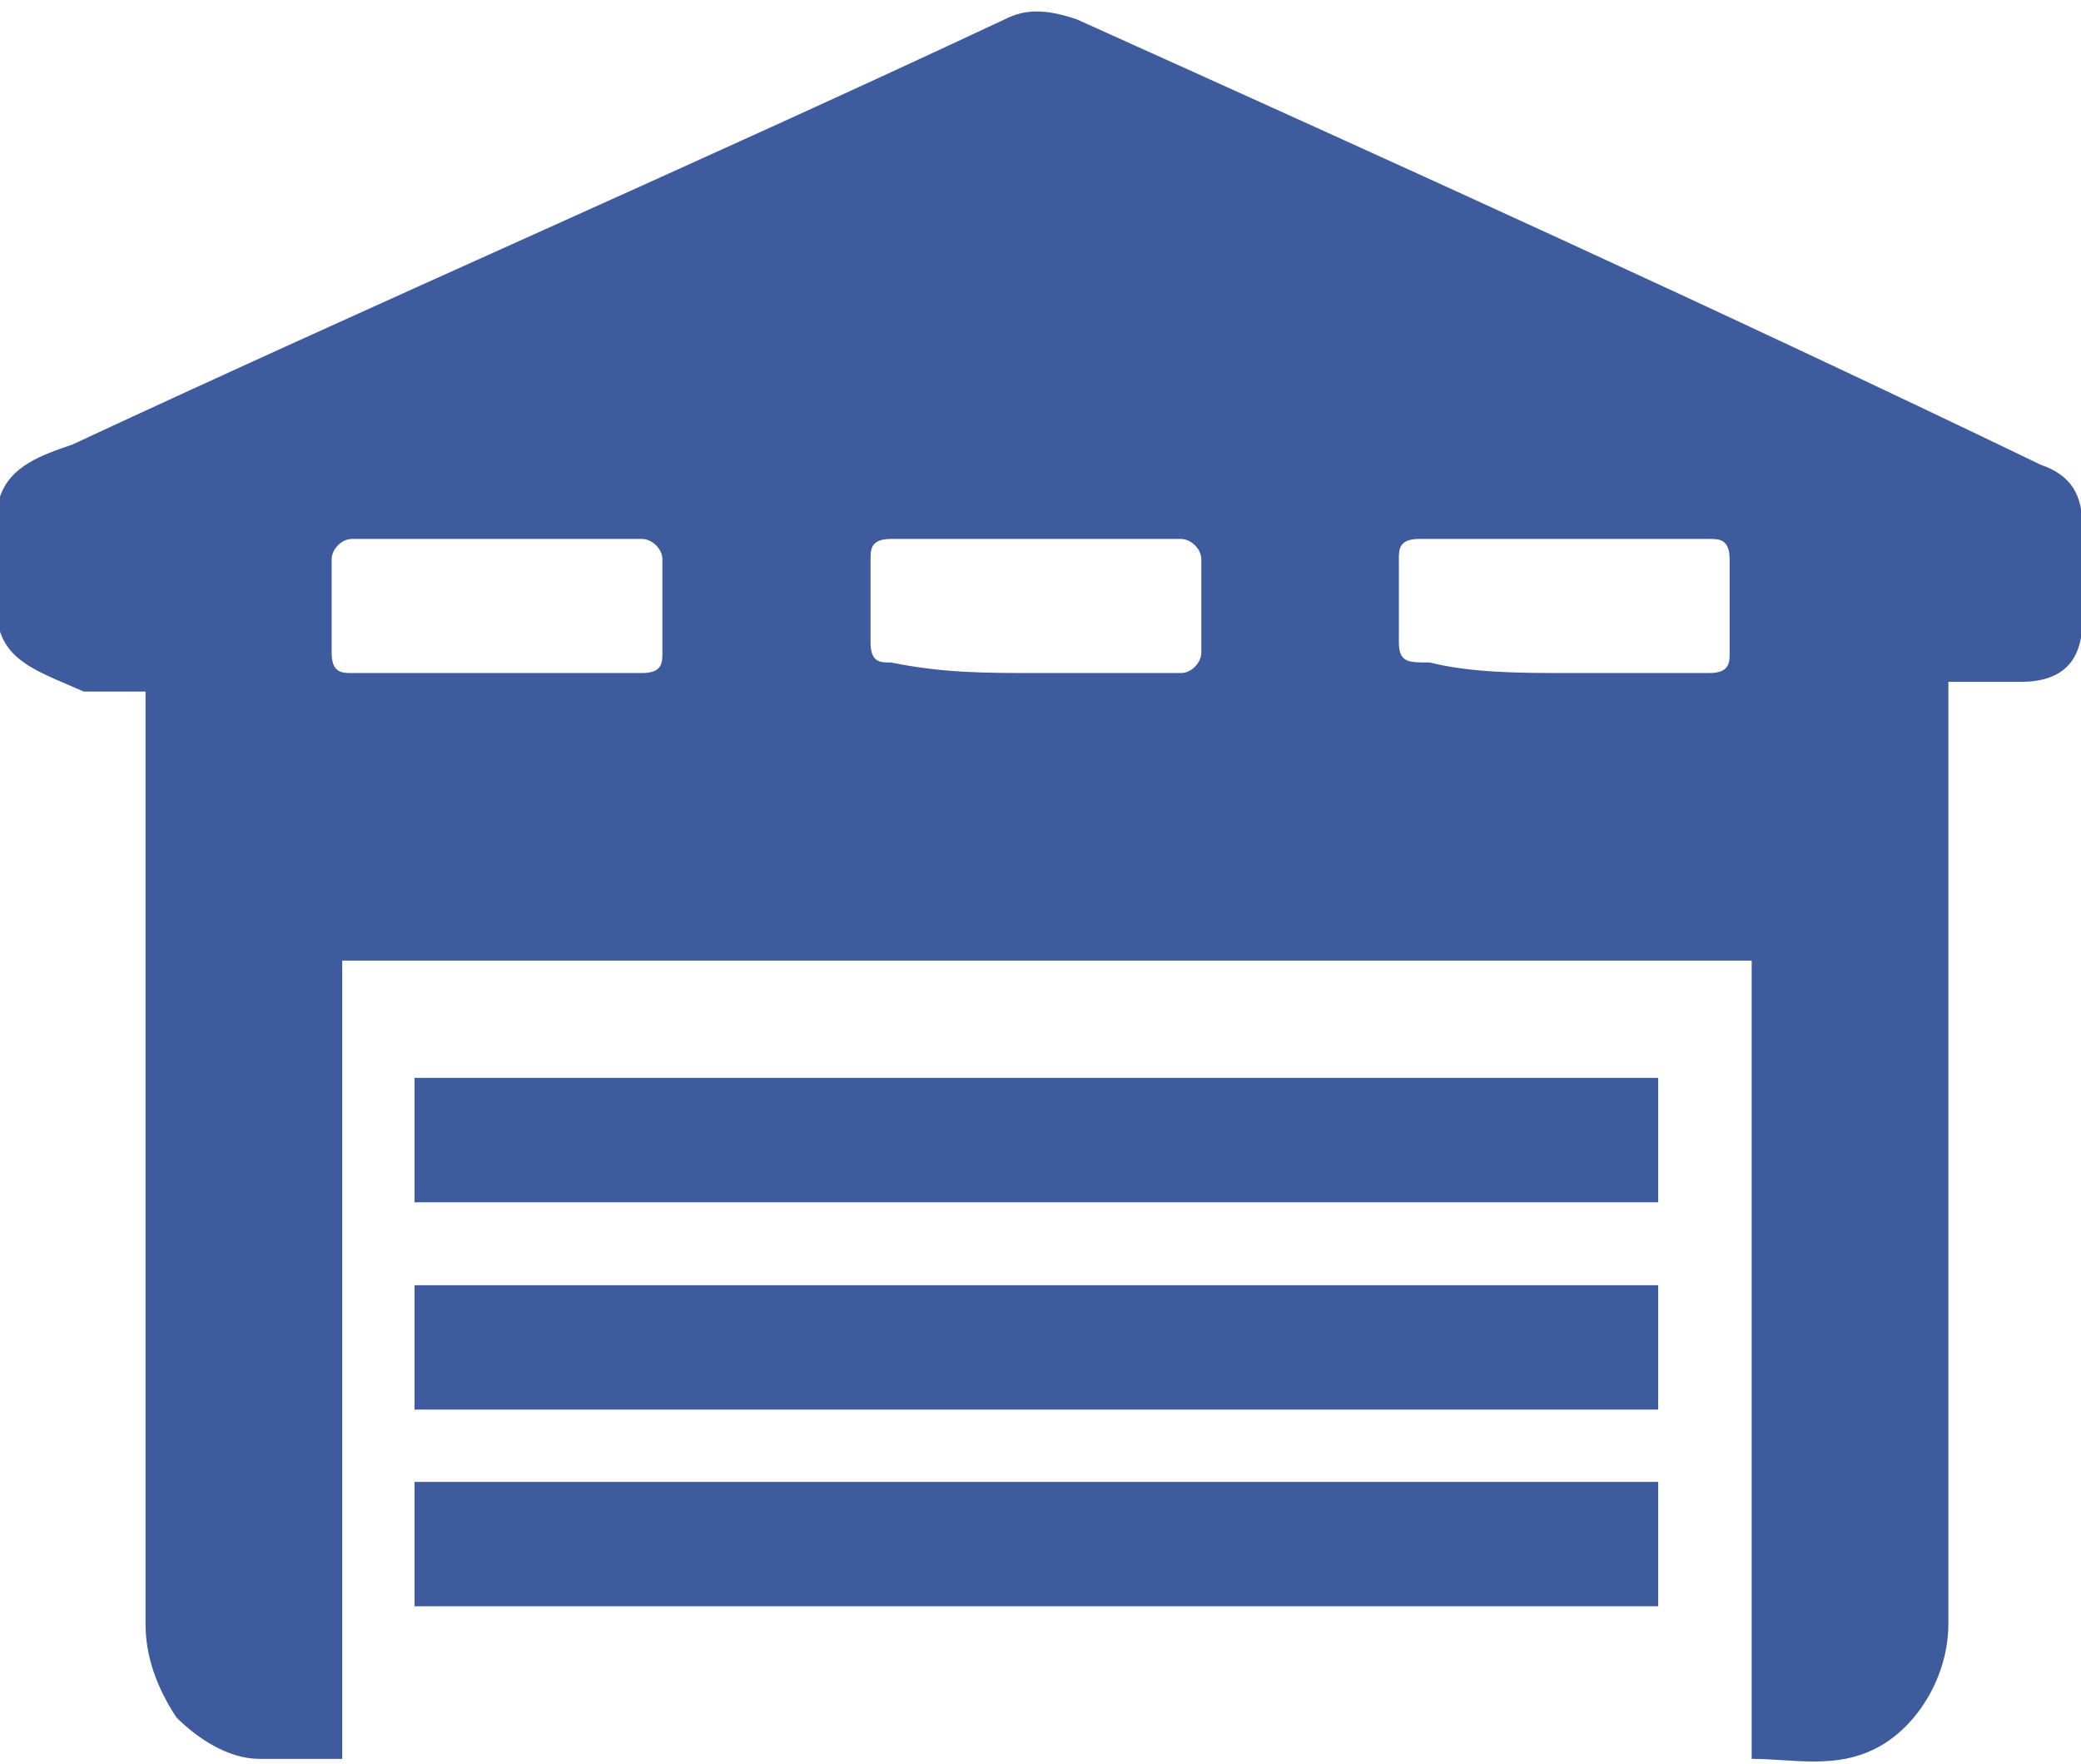 <?xml version="1.0" standalone="no"?><!DOCTYPE svg PUBLIC "-//W3C//DTD SVG 1.1//EN" "http://www.w3.org/Graphics/SVG/1.1/DTD/svg11.dtd"><svg t="1487899746960" class="icon" style="" viewBox="0 0 1208 1024" version="1.1" xmlns="http://www.w3.org/2000/svg" p-id="2861" xmlns:xlink="http://www.w3.org/1999/xlink" width="235.938" height="200"><defs><style type="text/css"></style></defs><path d="M0 366.592v-78.336c6.144-17.92 24.064-24.064 41.984-30.208 180.224-83.968 360.96-162.304 541.184-246.784 11.776-6.144 24.064-6.144 41.984 0 186.368 83.968 372.736 168.448 559.616 258.56 17.92 6.144 24.064 17.92 24.064 35.84v54.272c0 24.064-11.776 35.84-35.84 35.84h-41.984V942.592c0 30.208-17.92 59.904-41.984 72.192s-48.128 6.144-72.192 6.144v-463.36h-818.176v463.36h-48.128c-17.92 0-35.84-11.776-48.128-24.064-11.776-17.92-17.92-35.84-17.92-54.272V413.184v-11.776h-35.84c-24.576-10.752-42.496-16.384-48.64-34.816z m288.768 24.064h83.968c11.776 0 11.776-6.144 11.776-11.776v-54.272c0-6.144-6.144-11.776-11.776-11.776h-168.448c-6.144 0-11.776 6.144-11.776 11.776v54.272c0 11.776 6.144 11.776 11.776 11.776h84.48z m619.52 0h83.968c11.776 0 11.776-6.144 11.776-11.776v-54.272c0-11.776-6.144-11.776-11.776-11.776h-168.448c-11.776 0-11.776 6.144-11.776 11.776v48.128c0 12.288 6.144 11.776 17.92 11.776 24.064 6.144 54.272 6.144 78.336 6.144z m-306.688 0h83.968c6.144 0 11.776-6.144 11.776-11.776v-54.272c0-6.144-6.144-11.776-11.776-11.776H517.12c-11.776 0-11.776 6.144-11.776 11.776v48.128c0 12.288 6.144 11.776 11.776 11.776 30.208 6.144 54.272 6.144 84.48 6.144z m-360.96 235.008H962.56v72.192h-721.92v-72.192z m0 120.32H962.56v72.192h-721.92v-72.192z m0 114.176H962.56V932.352h-721.92v-72.192z" fill="#3E5C9D" p-id="2862"></path></svg>